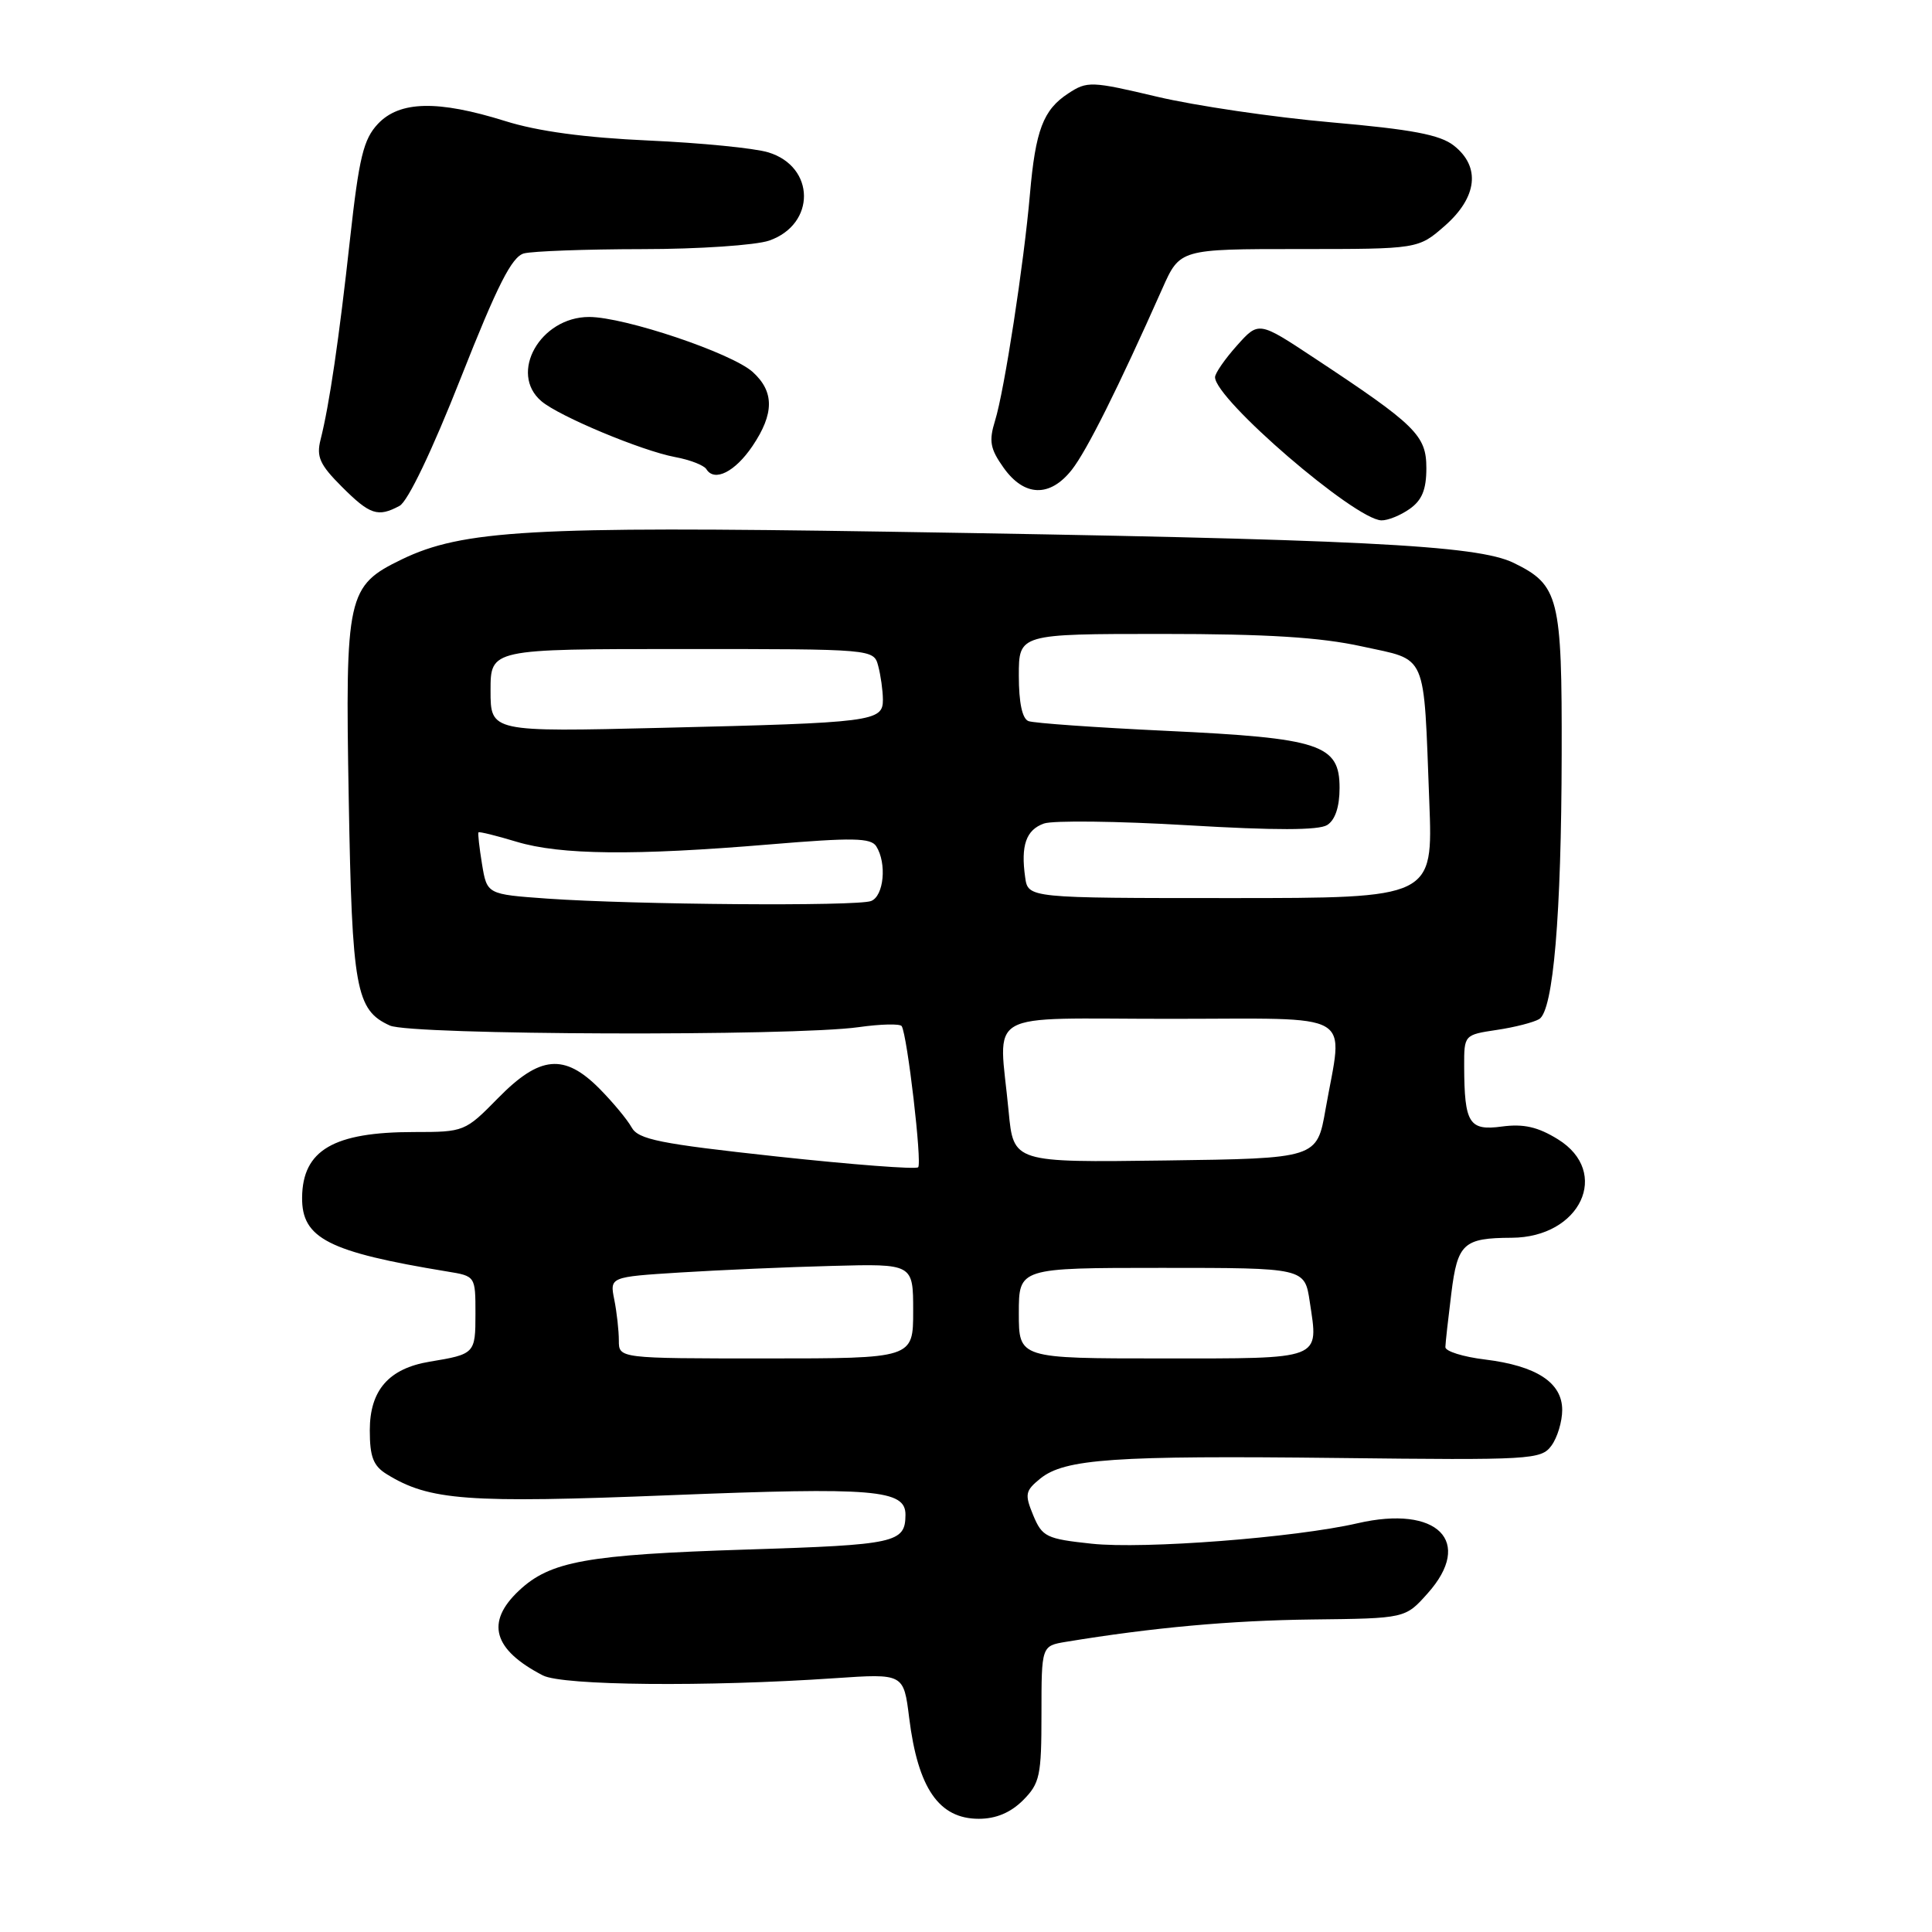 <?xml version="1.0" encoding="UTF-8" standalone="no"?>
<!DOCTYPE svg PUBLIC "-//W3C//DTD SVG 1.1//EN" "http://www.w3.org/Graphics/SVG/1.1/DTD/svg11.dtd" >
<svg xmlns="http://www.w3.org/2000/svg" xmlns:xlink="http://www.w3.org/1999/xlink" version="1.1" viewBox="0 0 256 256">
 <g >
 <path fill="currentColor"
d=" M 135.55 238.55 C 137.79 236.30 138.00 235.31 138.00 227.09 C 138.00 218.09 138.00 218.09 141.25 217.55 C 152.72 215.66 163.07 214.72 173.86 214.59 C 186.21 214.45 186.21 214.45 189.16 211.14 C 195.33 204.25 190.48 199.39 179.88 201.84 C 171.60 203.75 151.57 205.29 144.66 204.55 C 138.64 203.91 138.10 203.64 136.91 200.79 C 135.76 198.00 135.84 197.55 137.84 195.92 C 141.09 193.30 147.57 192.85 177.32 193.19 C 202.91 193.49 204.21 193.41 205.57 191.56 C 206.36 190.49 207.00 188.36 207.00 186.83 C 207.00 183.20 203.60 180.98 196.76 180.14 C 193.87 179.79 191.51 179.05 191.52 178.50 C 191.53 177.95 191.89 174.74 192.31 171.36 C 193.13 164.76 193.91 164.04 200.30 164.01 C 209.43 163.97 213.49 155.32 206.43 150.96 C 203.78 149.32 201.89 148.89 199.02 149.27 C 194.66 149.86 194.04 148.87 194.01 141.31 C 194.00 137.13 194.01 137.12 198.33 136.47 C 200.72 136.12 203.25 135.46 203.96 135.03 C 205.82 133.88 206.89 121.31 206.93 100.00 C 206.98 79.13 206.57 77.52 200.58 74.59 C 195.72 72.21 180.13 71.44 117.50 70.45 C 70.50 69.71 61.26 70.24 53.24 74.12 C 46.00 77.63 45.73 78.81 46.21 105.90 C 46.65 131.08 47.15 133.84 51.66 135.89 C 54.45 137.16 105.14 137.33 113.80 136.10 C 116.71 135.69 119.27 135.63 119.48 135.97 C 120.22 137.17 122.20 154.13 121.66 154.67 C 121.37 154.97 112.93 154.32 102.92 153.24 C 87.37 151.55 84.58 150.99 83.69 149.38 C 83.12 148.35 81.20 146.04 79.43 144.25 C 74.77 139.56 71.53 139.86 66.00 145.50 C 61.63 149.95 61.51 150.00 54.86 150.00 C 44.20 150.00 40.09 152.40 40.03 158.68 C 39.98 164.09 43.50 165.89 59.25 168.48 C 63.00 169.09 63.00 169.09 63.00 174.08 C 63.00 179.36 62.92 179.44 56.93 180.43 C 51.52 181.33 49.00 184.21 49.00 189.52 C 49.00 193.04 49.46 194.24 51.25 195.34 C 56.90 198.83 61.88 199.20 88.86 198.12 C 115.91 197.04 120.01 197.38 119.98 200.73 C 119.95 204.43 118.73 204.70 99.00 205.32 C 77.70 206.00 72.90 206.87 68.75 210.78 C 64.31 214.96 65.34 218.59 71.93 222.00 C 74.53 223.35 93.65 223.53 110.62 222.37 C 119.74 221.75 119.74 221.75 120.47 227.62 C 121.63 236.97 124.42 241.00 129.70 241.00 C 131.97 241.00 133.90 240.19 135.55 238.55 Z  M 186.78 67.44 C 188.42 66.29 189.00 64.88 189.00 62.03 C 189.00 57.69 187.63 56.34 174.14 47.43 C 166.78 42.56 166.78 42.56 163.89 45.80 C 162.30 47.58 161.00 49.46 161.00 49.98 C 161.00 52.90 179.49 68.82 183.03 68.95 C 183.87 68.98 185.56 68.30 186.78 67.44 Z  M 52.94 67.03 C 54.04 66.45 57.26 59.71 61.05 50.10 C 65.92 37.76 67.82 34.02 69.42 33.58 C 70.57 33.28 77.62 33.02 85.10 33.01 C 92.58 33.01 100.15 32.49 101.92 31.88 C 108.12 29.72 108.05 22.09 101.81 20.19 C 99.99 19.63 92.85 18.93 85.94 18.62 C 77.50 18.24 71.26 17.40 66.94 16.04 C 58.01 13.25 52.95 13.36 50.07 16.42 C 48.16 18.46 47.58 20.85 46.39 31.59 C 44.92 44.98 43.64 53.66 42.48 58.24 C 41.90 60.53 42.37 61.57 45.29 64.49 C 49.02 68.22 50.07 68.57 52.94 67.03 Z  M 142.02 62.25 C 144.01 59.72 148.14 51.45 154.01 38.25 C 156.34 33.00 156.34 33.00 172.14 33.00 C 187.93 33.00 187.93 33.00 191.47 29.90 C 195.76 26.12 196.21 22.09 192.64 19.29 C 190.81 17.85 187.10 17.15 176.39 16.21 C 168.75 15.54 158.38 14.01 153.34 12.82 C 144.60 10.75 144.06 10.73 141.55 12.38 C 138.23 14.55 137.21 17.24 136.47 25.74 C 135.67 34.96 133.08 51.79 131.85 55.74 C 131.01 58.46 131.20 59.47 132.99 61.99 C 135.73 65.83 139.12 65.93 142.02 62.25 Z  M 99.71 59.10 C 102.60 54.81 102.61 51.90 99.75 49.30 C 96.99 46.79 82.76 42.00 78.06 42.00 C 71.59 42.00 67.37 49.47 71.75 53.17 C 74.11 55.17 85.02 59.73 89.44 60.56 C 91.41 60.92 93.28 61.65 93.60 62.17 C 94.67 63.90 97.40 62.52 99.71 59.10 Z  M 82.00 177.62 C 82.00 176.32 81.73 173.89 81.40 172.23 C 80.79 169.20 80.79 169.20 90.15 168.61 C 95.29 168.29 104.34 167.89 110.25 167.74 C 121.00 167.45 121.00 167.45 121.00 173.72 C 121.00 180.00 121.00 180.00 101.50 180.00 C 82.00 180.00 82.00 180.00 82.00 177.62 Z  M 135.00 174.00 C 135.00 168.00 135.00 168.00 153.94 168.00 C 172.88 168.00 172.88 168.00 173.55 172.49 C 174.72 180.27 175.42 180.00 154.03 180.00 C 135.00 180.00 135.00 180.00 135.00 174.00 Z  M 133.65 147.27 C 132.36 133.58 129.89 135.00 155.00 135.00 C 180.10 135.00 177.97 133.76 175.64 147.00 C 174.50 153.50 174.50 153.50 154.40 153.77 C 134.29 154.04 134.29 154.04 133.65 147.27 Z  M 72.51 119.07 C 64.53 118.50 64.53 118.50 63.87 114.50 C 63.51 112.30 63.30 110.40 63.40 110.29 C 63.51 110.17 65.78 110.73 68.46 111.54 C 74.27 113.29 84.06 113.39 101.98 111.89 C 112.98 110.97 115.39 111.01 116.11 112.14 C 117.53 114.39 117.12 118.74 115.42 119.39 C 113.56 120.11 84.02 119.88 72.51 119.07 Z  M 135.84 116.25 C 135.24 112.03 135.96 109.96 138.33 109.12 C 139.53 108.70 148.09 108.80 157.36 109.35 C 168.94 110.04 174.73 110.03 175.86 109.32 C 176.92 108.65 177.50 106.91 177.50 104.40 C 177.50 98.64 174.97 97.80 154.53 96.84 C 145.19 96.40 136.98 95.82 136.28 95.55 C 135.45 95.24 135.00 93.10 135.00 89.53 C 135.00 84.00 135.00 84.00 153.97 84.00 C 167.90 84.00 174.94 84.44 180.45 85.65 C 189.25 87.58 188.61 86.10 189.39 106.25 C 189.88 119.00 189.88 119.00 163.05 119.00 C 136.23 119.00 136.23 119.00 135.84 116.25 Z  M 65.00 91.50 C 65.00 86.00 65.00 86.00 90.38 86.00 C 115.77 86.00 115.77 86.00 116.37 88.25 C 116.70 89.49 116.98 91.49 116.99 92.70 C 117.00 95.61 115.75 95.77 87.75 96.44 C 65.00 96.99 65.00 96.99 65.00 91.50 Z "/>
</g>
</svg>